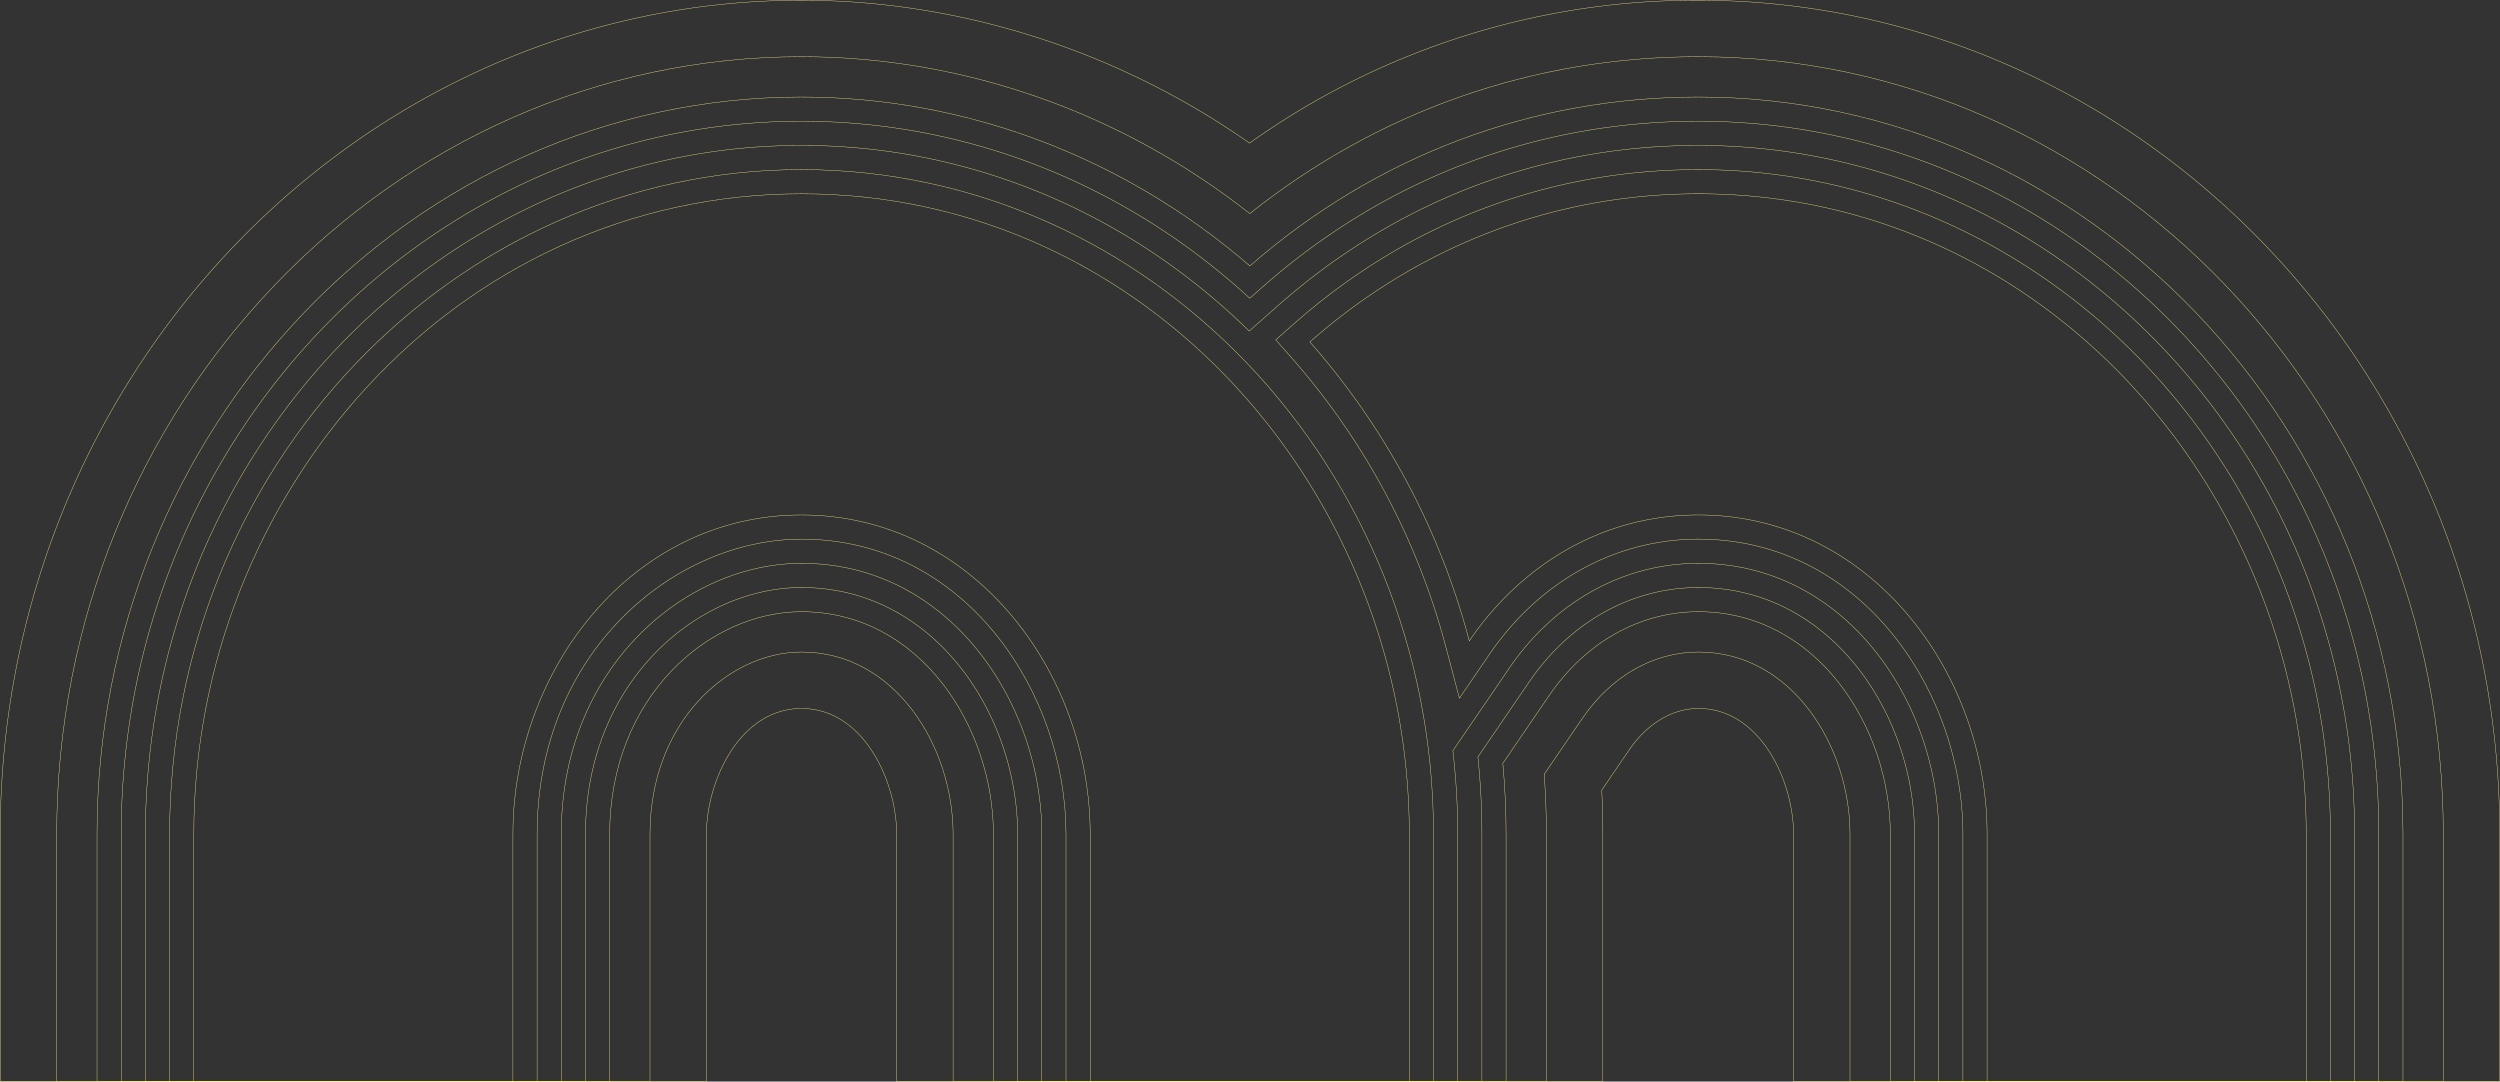 <svg id="Group_40120" data-name="Group 40120" xmlns="http://www.w3.org/2000/svg" xmlns:xlink="http://www.w3.org/1999/xlink" width="1712" height="740.631" viewBox="0 0 1712 740.631">
  <rect x="0" y="0" width="1712" height="740.631" fill="#333333" stroke="none"/>
  <defs>
    <style>
      .cls-1, .cls-3 {
        fill: none;
        stroke: #fff290;
      }

      .cls-2 {
        clip-path: url(#clip-path);
      }

      .cls-3 {
        stroke-miterlimit: 10;
        stroke-width: 0.25px;
      }
    </style>
    <clipPath id="clip-path">
      <rect id="Rectangle_3250" data-name="Rectangle 3250" class="cls-1" width="1712" height="740.631"/>
    </clipPath>
  </defs>
  <g id="Group_40108" data-name="Group 40108" class="cls-2">
    <path id="Path_38228" data-name="Path 38228" class="cls-3" d="M332.953,705.592V536.319c0-124.753,94-201.975,181.092-201.975,111.856,0,181.09,104.84,181.09,201.975V705.592H946.806V536.32c0-250.9-194.139-455.035-432.762-455.035S81.285,285.41,81.285,536.319V705.592Z" transform="translate(34.86 34.86)"/>
    <path id="Path_38229" data-name="Path 38229" class="cls-3" d="M311.414,700.62V531.347c0-111.359,80.734-218.539,197.661-218.539S706.733,419.988,706.733,531.347V700.62H925.266V531.347c0-232.458-178.171-438.468-416.194-438.468S92.879,298.889,92.879,531.347V700.62Z" transform="translate(39.833 39.833)"/>
    <path id="Path_38230" data-name="Path 38230" class="cls-3" d="M483.725,740.4V571.126c0-36.059,22.632-86.009,65.125-86.009s65.126,49.95,65.126,86.009V740.4h483.6V571.126c0-9.942-.26-20.018-.772-30.1l18.734-27.434c12.358-18.1,29.679-28.479,47.508-28.479,42.492,0,65.125,49.95,65.125,86.009V740.4h483.594V571.127c0-314.849-246.158-571-548.724-571a526.5,526.5,0,0,0-307.4,97.829C765.434,34.686,657.6.128,548.85.128,246.283.128.125,256.278.125,571.126V740.4Z" transform="translate(0.054 0.054)"/>
    <path id="Path_38231" data-name="Path 38231" class="cls-3" d="M433.467,728.8V559.52c0-77,53.871-124.664,103.78-124.664,64.1,0,103.781,64.711,103.781,124.664V728.8h406.292V559.52c0-13.53-.51-27.26-1.519-40.947l26.217-38.385c19.678-28.809,48.63-45.332,79.428-45.332,64.1,0,103.78,64.711,103.78,124.664V728.8h406.284V559.524c0-293.535-228.817-532.344-510.069-532.344-113.032,0-218.775,37.056-307.273,107.419C756,65.163,647.9,27.179,537.247,27.179,256,27.179,27.178,265.988,27.178,559.523V728.8Z" transform="translate(11.656 11.656)"/>
    <path id="Path_38232" data-name="Path 38232" class="cls-3" d="M397.568,720.51V551.236c0-94.055,68.2-152.276,131.391-152.276,81.158,0,131.393,79.042,131.393,152.276V720.51h351.072V551.236c0-16.018-.75-32.284-2.23-48.439l31.739-46.472c24.9-36.458,62.166-57.368,102.228-57.368,81.158,0,131.391,79.042,131.391,152.276V720.51h351.061V551.236c0-278.312-216.429-504.734-482.458-504.734-114.132,0-220.278,39.983-307.2,115.664C749.579,87.462,641.151,46.5,528.963,46.5,262.933,46.5,46.5,272.926,46.5,551.236V720.51Z" transform="translate(19.941 19.943)"/>
    <path id="Path_38233" data-name="Path 38233" class="cls-3" d="M376.036,715.535V546.263c0-104.291,76.8-168.842,147.958-168.842,91.39,0,147.958,87.64,147.958,168.842V715.535H989.888V546.263a514.626,514.626,0,0,0-2.735-52.815l35.132-51.439c28.04-41.05,70.287-64.592,115.907-64.592,91.39,0,147.958,87.64,147.958,168.842V715.535h317.936V546.258C1604.077,277.086,1395.079,58.1,1138.18,58.1c-111.247,0-214.637,39.4-298.993,113.929l-8.272,7.309C748.884,103.9,641.45,58.1,523.986,58.1,267.093,58.1,58.1,277.086,58.1,546.263V715.535Z" transform="translate(24.917 24.918)"/>
    <path id="Path_38234" data-name="Path 38234" class="cls-3" d="M1133.208,69.692c-107.144,0-206.74,37.962-288.012,109.774l-19.644,17.356C745.209,118.015,637.4,69.692,519.016,69.692c-247.76,0-449.327,211.559-449.323,471.6V710.564h284.8V541.291c0-114.524,85.4-185.408,164.525-185.408,101.624,0,164.524,96.247,164.524,185.408V710.564h284.8V541.292a497.279,497.279,0,0,0-3.3-57.1l38.587-56.5c31.175-45.639,78.408-71.813,129.585-71.813,101.622,0,164.524,96.247,164.524,185.408V710.564h284.8V541.292C1582.534,281.251,1380.966,69.692,1133.208,69.692Z" transform="translate(29.889 29.889)"/>
    <path id="Path_38235" data-name="Path 38235" class="cls-3" d="M727.93,408.262l9.26,35.031,20.433-29.919c34.311-50.227,86.526-79.033,143.264-79.033,111.856,0,181.09,104.84,181.09,201.974V705.592H1333.64V536.32c0-250.9-194.139-455.034-432.759-455.034-103.04,0-198.844,36.525-277.047,105.623l-12.417,10.969L622.389,210.3A488.859,488.859,0,0,1,727.93,408.262Z" transform="translate(262.216 34.861)"/>
    <path id="Path_38236" data-name="Path 38236" class="cls-3" d="M893.863,312.806c116.924,0,197.658,107.182,197.658,218.539V700.62h218.536V531.345c.006-232.455-178.164-438.466-416.193-438.466-103.151,0-195.04,38.709-266.086,101.475a503.222,503.222,0,0,1,109.141,204.7C771.772,348.047,826.853,312.806,893.863,312.806Z" transform="translate(269.233 39.833)"/>
  </g>
</svg>

